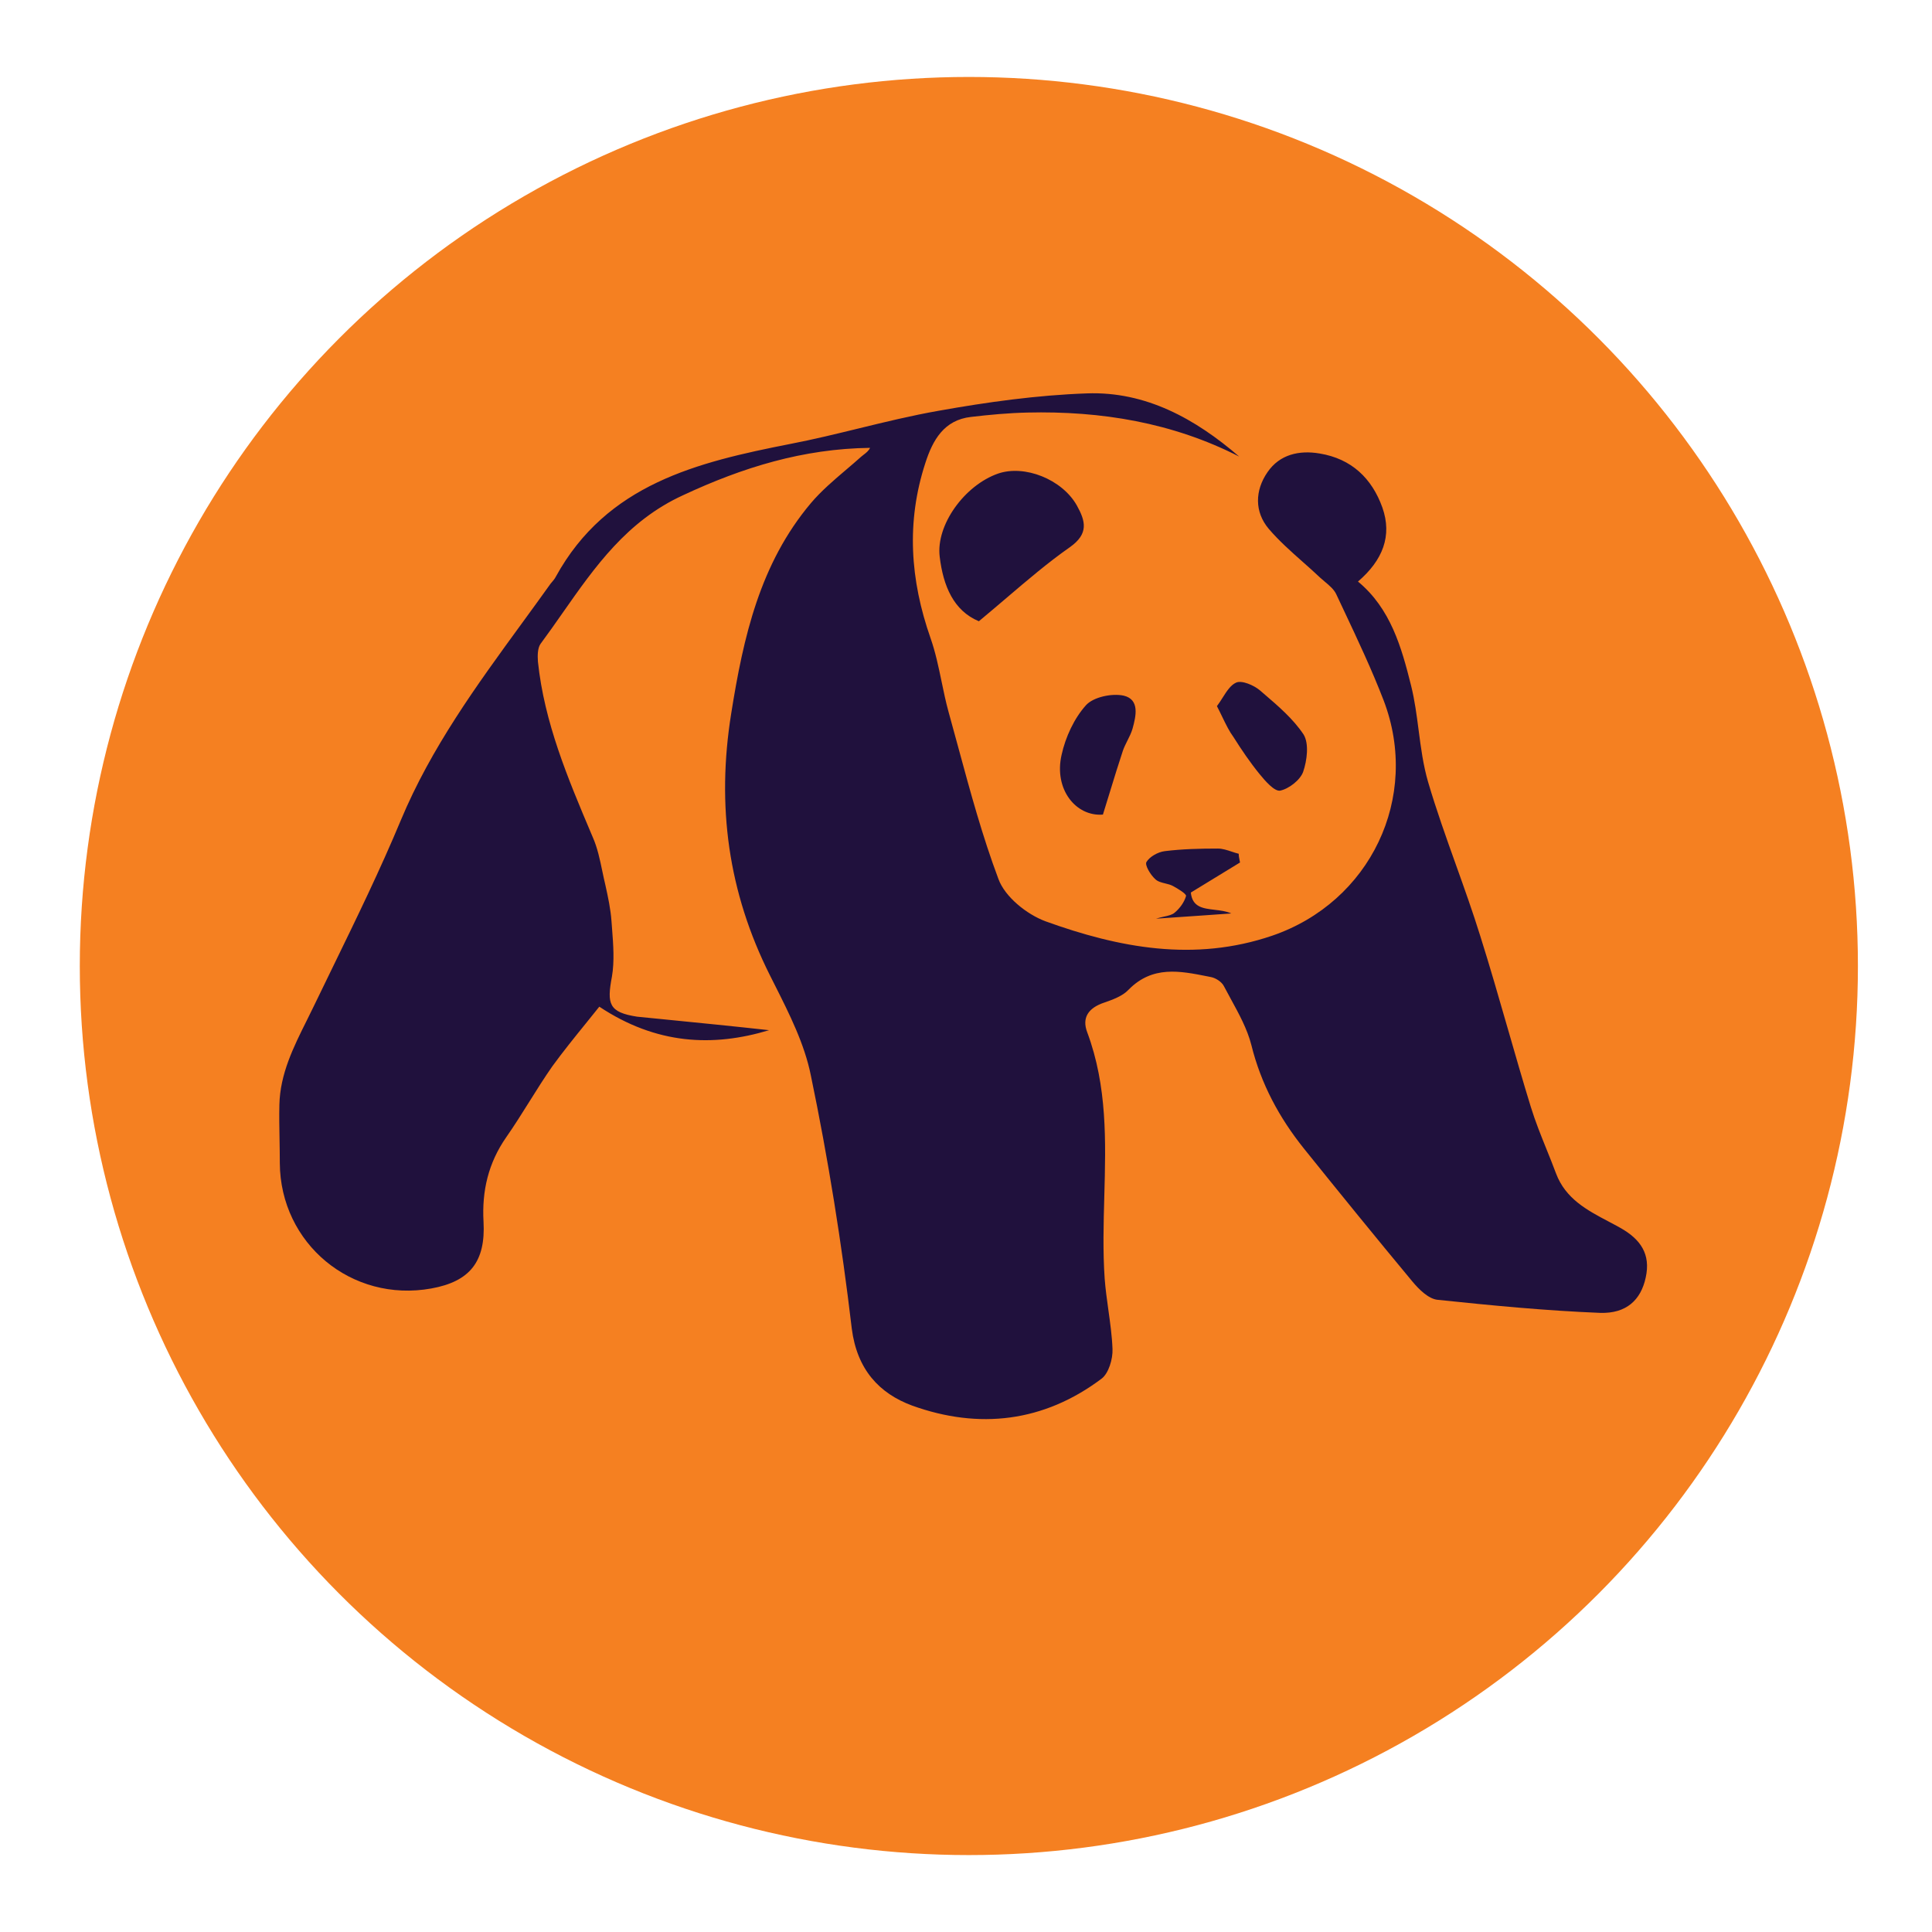 <svg width="113" height="113" viewBox="0 0 113 113" fill="none" xmlns="http://www.w3.org/2000/svg">
<g filter="url(#filter0_d)">
<circle cx="56.667" cy="52.501" r="52" fill="#F58021"/>
</g>
<path fill-rule="evenodd" clip-rule="evenodd" d="M44.982 60.254C41.697 61.248 38.388 61.095 35.053 58.879C34.797 59.201 34.534 59.525 34.269 59.853C33.612 60.665 32.938 61.497 32.303 62.369C31.832 63.044 31.393 63.744 30.954 64.445L30.954 64.445C30.515 65.146 30.076 65.846 29.605 66.521C28.561 68.024 28.179 69.655 28.281 71.463C28.408 73.782 27.491 74.954 25.226 75.361C20.567 76.202 16.392 72.737 16.366 68.024C16.366 67.564 16.358 67.104 16.35 66.645C16.337 65.962 16.325 65.281 16.341 64.611C16.383 62.812 17.164 61.246 17.941 59.689C18.088 59.393 18.235 59.098 18.377 58.802C18.745 58.04 19.115 57.279 19.486 56.518C20.863 53.692 22.24 50.865 23.444 47.975C25.213 43.739 27.87 40.096 30.537 36.44C31.094 35.677 31.651 34.912 32.201 34.142C32.228 34.109 32.256 34.076 32.284 34.042L32.284 34.042L32.285 34.042L32.285 34.042L32.285 34.042L32.285 34.042C32.366 33.947 32.45 33.847 32.507 33.734C35.486 28.308 40.781 27.034 46.229 25.964C47.573 25.705 48.905 25.38 50.237 25.055C51.782 24.678 53.326 24.302 54.885 24.028C57.736 23.518 60.664 23.111 63.566 23.009C67.003 22.882 69.906 24.487 72.477 26.703C68.582 24.716 64.407 24.028 60.079 24.13C58.984 24.155 57.889 24.257 56.794 24.385C55.216 24.563 54.554 25.735 54.121 27.085C53.001 30.524 53.23 33.913 54.427 37.326C54.715 38.146 54.895 39.012 55.074 39.874L55.074 39.874L55.074 39.874L55.074 39.874L55.074 39.874C55.195 40.458 55.316 41.04 55.471 41.606C55.667 42.311 55.859 43.019 56.051 43.726L56.051 43.727C56.754 46.318 57.459 48.913 58.398 51.414C58.78 52.459 60.053 53.478 61.148 53.885C65.45 55.439 69.855 56.28 74.412 54.726C80.14 52.764 83.093 46.65 80.929 40.969C80.236 39.17 79.413 37.425 78.587 35.673L78.587 35.673L78.587 35.673C78.443 35.367 78.298 35.06 78.154 34.753C78.022 34.471 77.751 34.243 77.485 34.021L77.485 34.021C77.391 33.943 77.298 33.865 77.212 33.785C76.883 33.473 76.54 33.168 76.195 32.863C75.502 32.248 74.804 31.63 74.208 30.932C73.368 29.938 73.394 28.69 74.132 27.62C74.845 26.576 75.99 26.321 77.187 26.525C79.045 26.83 80.242 27.977 80.853 29.684C81.438 31.34 80.878 32.766 79.427 34.014C81.337 35.594 81.973 37.861 82.533 40.103C82.745 40.952 82.859 41.828 82.973 42.706V42.706C83.106 43.726 83.239 44.748 83.526 45.733C84.006 47.365 84.581 48.975 85.157 50.586C85.651 51.968 86.146 53.352 86.581 54.752C87.146 56.544 87.666 58.351 88.186 60.157L88.186 60.157C88.627 61.688 89.067 63.219 89.534 64.738C89.795 65.585 90.128 66.411 90.461 67.236L90.461 67.236L90.461 67.236L90.461 67.236L90.461 67.237C90.649 67.702 90.837 68.167 91.011 68.636C91.569 70.117 92.832 70.785 94.085 71.446C94.318 71.569 94.551 71.692 94.779 71.82C95.95 72.483 96.561 73.349 96.255 74.724C95.975 76.024 95.135 76.839 93.582 76.788C90.4 76.66 87.243 76.355 84.086 76.024C83.552 75.973 82.991 75.412 82.609 74.954C80.471 72.381 78.358 69.782 76.27 67.184C74.819 65.375 73.75 63.388 73.19 61.12C72.952 60.188 72.466 59.301 71.987 58.425C71.851 58.176 71.715 57.929 71.586 57.681C71.459 57.426 71.102 57.197 70.822 57.146L70.621 57.106C69.008 56.785 67.404 56.466 66.01 57.885C65.656 58.265 65.074 58.469 64.567 58.647L64.559 58.649C63.668 58.955 63.261 59.516 63.592 60.382C64.766 63.533 64.678 66.752 64.589 69.978V69.979C64.545 71.578 64.501 73.18 64.61 74.775C64.656 75.387 64.741 75.998 64.826 76.61C64.933 77.374 65.04 78.138 65.069 78.902C65.094 79.488 64.839 80.329 64.432 80.635C61.046 83.182 57.253 83.615 53.358 82.214C51.423 81.501 50.124 80.1 49.819 77.705C49.233 72.737 48.444 67.795 47.426 62.904C47.059 61.069 46.176 59.317 45.317 57.61L45.317 57.61L45.316 57.61L45.316 57.609C45.221 57.421 45.126 57.232 45.032 57.044C42.589 52.178 41.901 47.134 42.767 41.733C43.48 37.25 44.447 32.97 47.426 29.429C48.04 28.706 48.77 28.085 49.497 27.467L49.497 27.467L49.497 27.467L49.497 27.467C49.794 27.214 50.091 26.962 50.379 26.703C50.422 26.666 50.469 26.63 50.516 26.594C50.661 26.482 50.811 26.367 50.888 26.194C46.967 26.244 43.429 27.34 39.941 28.97C36.673 30.47 34.801 33.144 32.905 35.851L32.905 35.851C32.482 36.456 32.057 37.062 31.616 37.657C31.438 37.912 31.438 38.345 31.463 38.702C31.837 42.268 33.211 45.517 34.582 48.76L34.671 48.969C34.944 49.587 35.087 50.271 35.229 50.955C35.287 51.228 35.344 51.502 35.409 51.771C35.562 52.459 35.715 53.172 35.766 53.885C35.776 54.03 35.787 54.176 35.799 54.323C35.871 55.258 35.945 56.218 35.791 57.121C35.486 58.726 35.613 59.21 37.268 59.465C37.793 59.517 38.322 59.57 38.854 59.622L38.867 59.624L38.875 59.624L38.881 59.625C40.918 59.827 42.99 60.033 44.982 60.254ZM57.253 36.336C55.777 35.724 55.166 34.272 54.962 32.565C54.733 30.706 56.413 28.387 58.373 27.7C59.926 27.165 62.116 28.031 62.981 29.559C63.491 30.476 63.694 31.215 62.574 32.005C61.307 32.893 60.129 33.897 58.859 34.98C58.343 35.419 57.812 35.872 57.253 36.336ZM62.09 44.154C61.631 46.166 62.93 47.772 64.508 47.644C64.651 47.188 64.788 46.742 64.922 46.301C65.172 45.487 65.415 44.693 65.679 43.899C65.749 43.701 65.846 43.508 65.942 43.315L65.942 43.315L65.943 43.315C66.057 43.087 66.17 42.86 66.239 42.625C66.443 41.887 66.672 40.919 65.73 40.689C65.043 40.536 63.948 40.766 63.515 41.25C62.828 42.014 62.319 43.109 62.09 44.154ZM71.177 41.301C71.291 41.15 71.396 40.984 71.499 40.822C71.742 40.438 71.976 40.069 72.297 39.926C72.628 39.773 73.341 40.078 73.698 40.384C73.776 40.452 73.855 40.52 73.934 40.587L73.934 40.587C74.778 41.311 75.638 42.049 76.243 42.957C76.575 43.492 76.447 44.486 76.218 45.148C76.04 45.632 75.378 46.142 74.869 46.244C74.538 46.294 74.003 45.683 73.672 45.276C73.112 44.588 72.628 43.874 72.145 43.11C71.898 42.775 71.713 42.392 71.495 41.943L71.495 41.943C71.398 41.743 71.295 41.529 71.177 41.301ZM72.512 50.455L72.527 50.446C72.52 50.402 72.511 50.357 72.501 50.31C72.477 50.191 72.451 50.064 72.451 49.936C72.315 49.902 72.179 49.857 72.043 49.812C71.772 49.721 71.5 49.631 71.229 49.631C70.185 49.631 69.141 49.656 68.123 49.783C67.715 49.834 67.232 50.115 67.053 50.42C66.952 50.599 67.283 51.159 67.563 51.414C67.711 51.563 67.93 51.616 68.151 51.67C68.309 51.708 68.469 51.747 68.606 51.822C68.887 51.974 69.396 52.28 69.37 52.407C69.268 52.764 69.014 53.121 68.708 53.376C68.56 53.507 68.349 53.554 68.087 53.611C67.944 53.643 67.785 53.678 67.614 53.732C68.602 53.667 69.518 53.602 70.434 53.538C70.957 53.501 71.481 53.464 72.018 53.426C71.717 53.293 71.373 53.252 71.041 53.213C70.362 53.133 69.736 53.06 69.65 52.204C70.689 51.57 71.601 51.012 72.512 50.455Z" fill="#20113D"/>
<defs>
<filter id="filter0_d" x="0.667" y="0.501" width="112" height="112" filterUnits="userSpaceOnUse" color-interpolation-filters="sRGB">
<feFlood flood-opacity="0" result="BackgroundImageFix"/>
<feColorMatrix in="SourceAlpha" type="matrix" values="0 0 0 0 0 0 0 0 0 0 0 0 0 0 0 0 0 0 127 0"/>
<feOffset dy="4"/>
<feGaussianBlur stdDeviation="2"/>
<feColorMatrix type="matrix" values="0 0 0 0 0 0 0 0 0 0 0 0 0 0 0 0 0 0 0.25 0"/>
<feBlend mode="normal" in2="BackgroundImageFix" result="effect1_dropShadow"/>
<feBlend mode="normal" in="SourceGraphic" in2="effect1_dropShadow" result="shape"/>
</filter>
</defs>
</svg>
